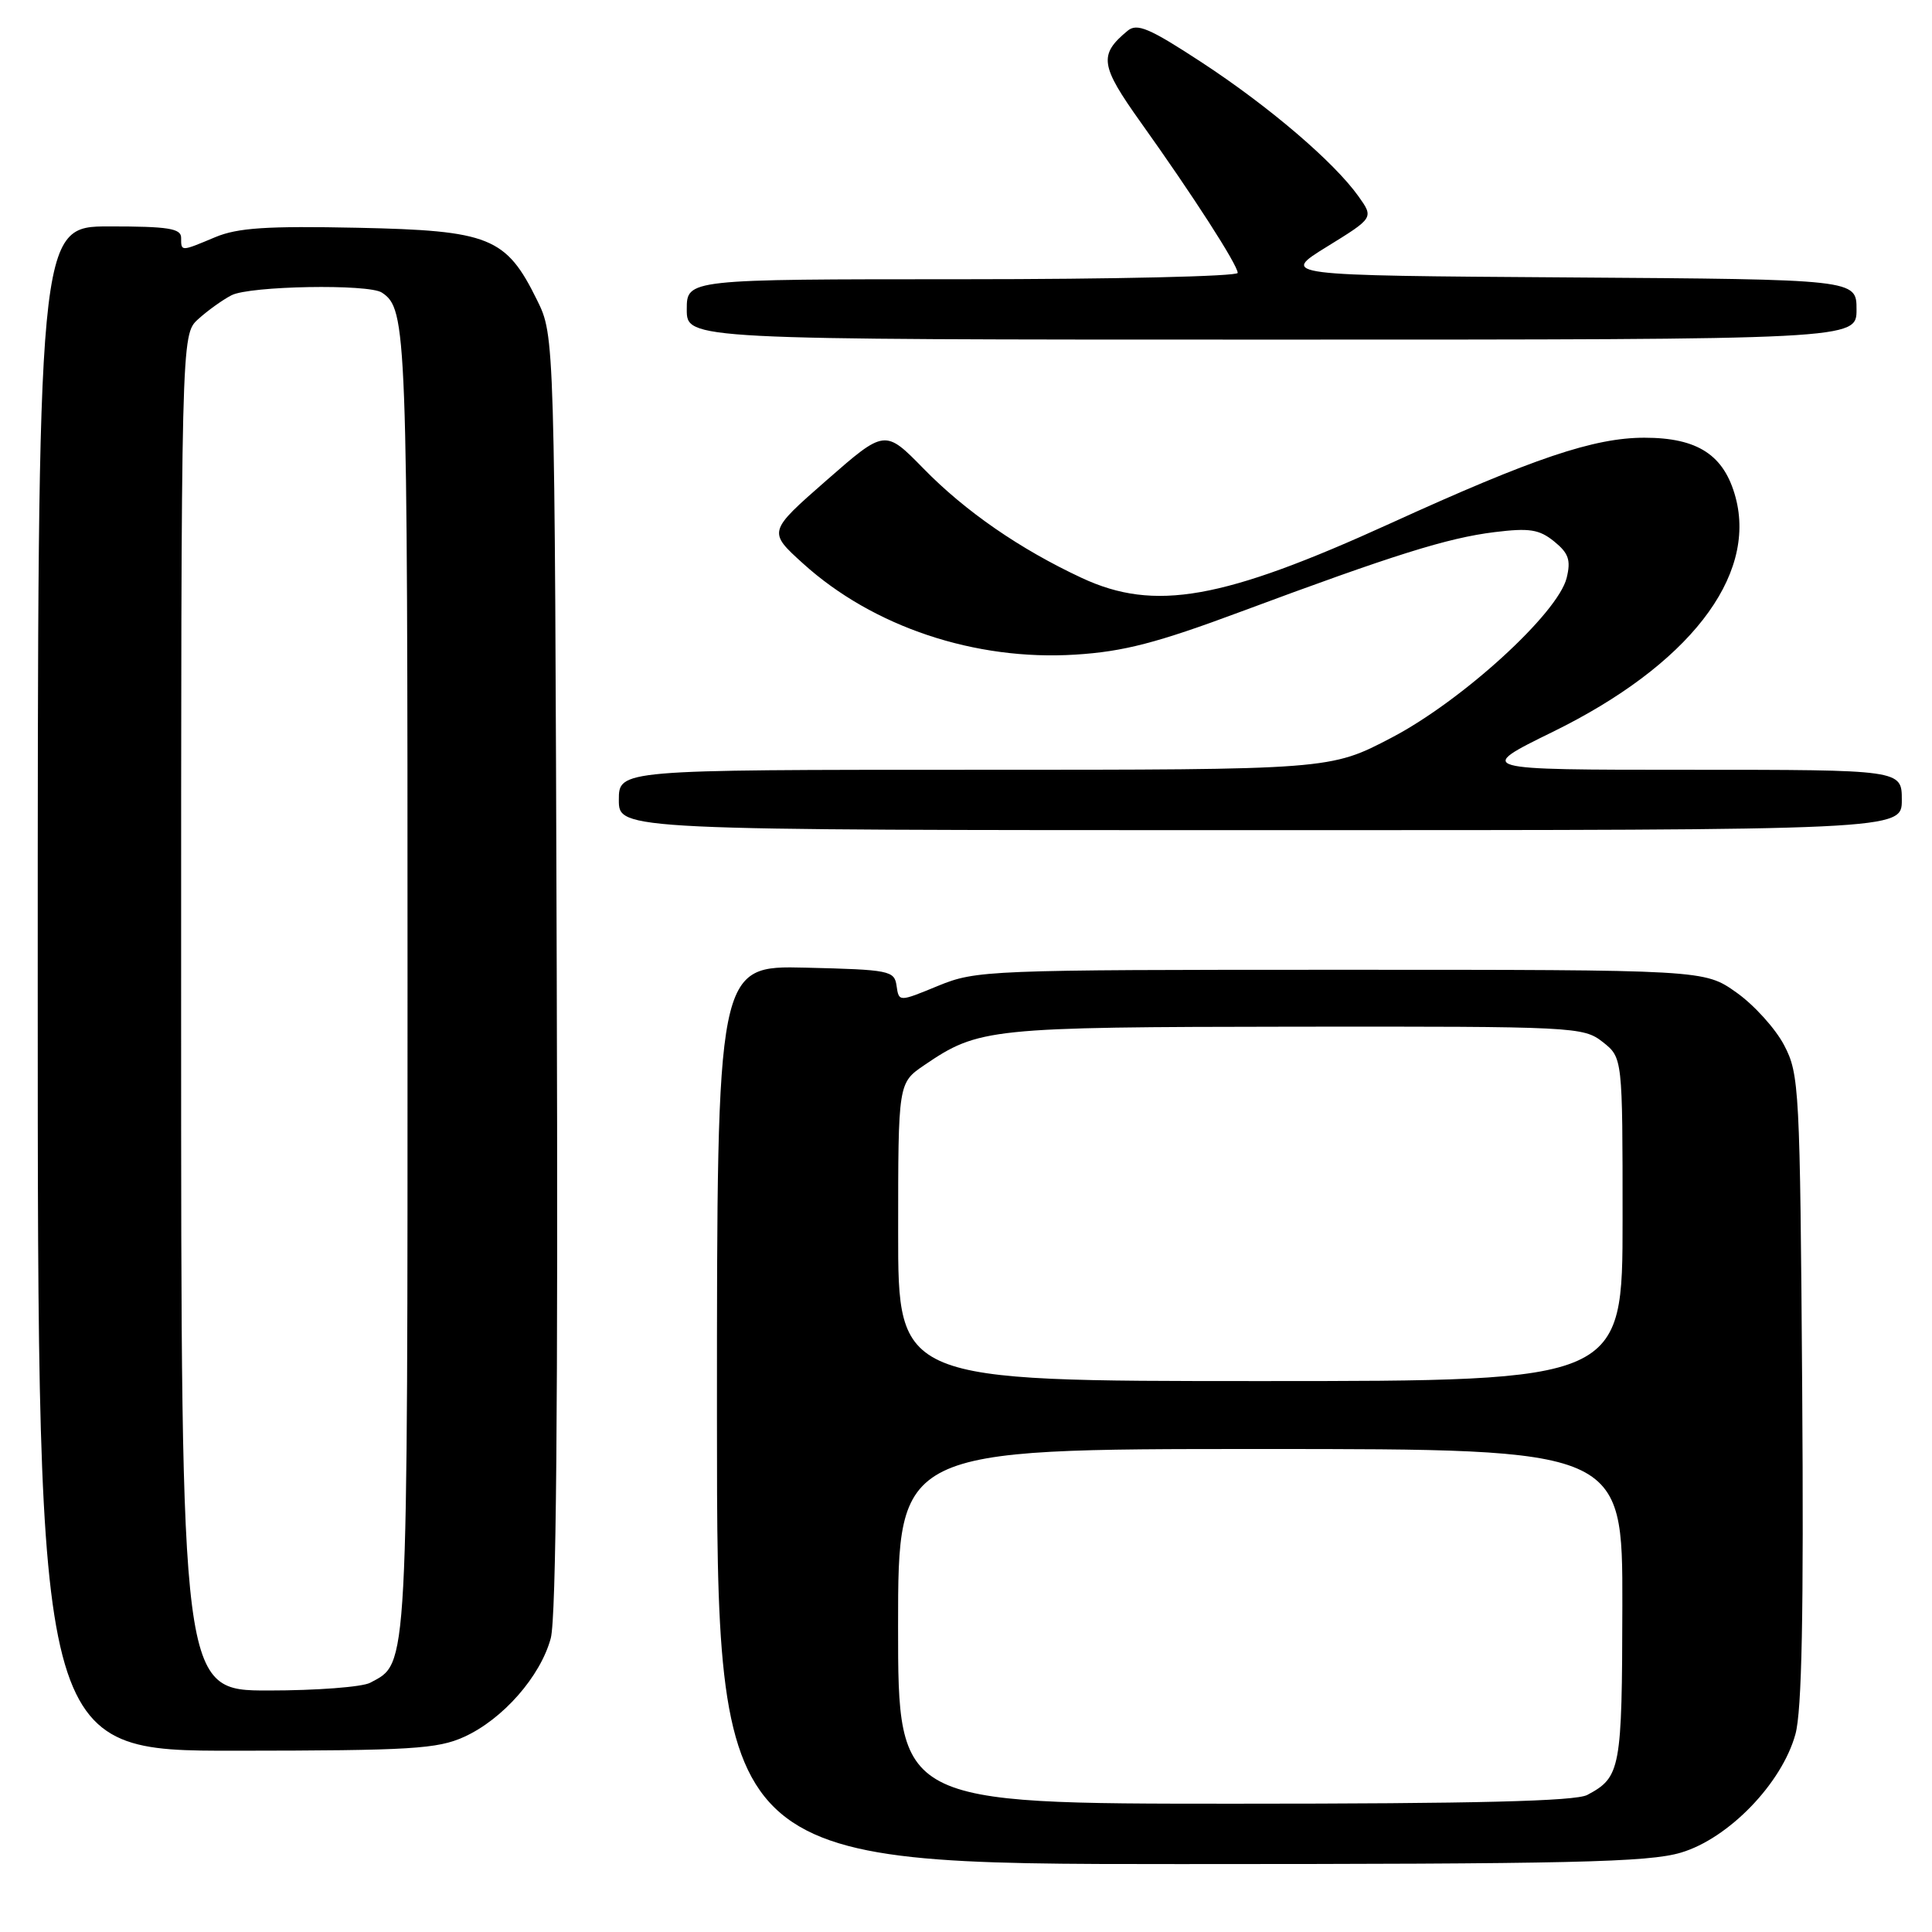 <?xml version="1.0" encoding="UTF-8" standalone="no"?>
<!DOCTYPE svg PUBLIC "-//W3C//DTD SVG 1.1//EN" "http://www.w3.org/Graphics/SVG/1.1/DTD/svg11.dtd" >
<svg xmlns="http://www.w3.org/2000/svg" xmlns:xlink="http://www.w3.org/1999/xlink" version="1.1" viewBox="0 0 256 256">
 <g >
 <path fill="currentColor"
d=" M 222.74 245.48 C 229.04 243.61 236.10 236.32 237.90 229.80 C 238.76 226.71 239.01 213.84 238.80 184.00 C 238.51 144.16 238.42 142.34 236.41 138.50 C 235.26 136.30 232.41 133.15 230.07 131.50 C 225.83 128.50 225.83 128.50 177.66 128.50 C 130.79 128.50 129.36 128.56 124.30 130.63 C 119.11 132.77 119.11 132.77 118.80 130.63 C 118.52 128.61 117.88 128.49 106.75 128.22 C 95.00 127.94 95.00 127.94 95.00 187.47 C 95.00 247.00 95.00 247.00 156.32 247.00 C 208.19 247.00 218.42 246.77 222.74 245.48 Z  M 61.51 230.14 C 66.63 227.81 71.62 222.13 72.98 217.07 C 73.70 214.39 73.96 186.10 73.77 128.81 C 73.50 44.50 73.50 44.50 71.16 39.76 C 67.06 31.42 64.89 30.55 47.38 30.18 C 35.37 29.93 31.49 30.18 28.51 31.43 C 23.93 33.35 24.00 33.35 24.00 31.50 C 24.00 30.27 22.28 30.00 14.50 30.00 C 5.00 30.00 5.00 30.00 5.00 131.00 C 5.00 232.00 5.00 232.00 31.25 231.98 C 54.48 231.96 57.96 231.75 61.51 230.14 Z  M 252.00 106.00 C 252.00 102.00 252.00 102.00 223.76 102.00 C 195.51 102.00 195.51 102.00 205.76 96.97 C 223.69 88.18 232.82 76.46 229.97 65.89 C 228.46 60.29 224.96 58.00 217.89 58.00 C 211.22 58.00 203.21 60.70 184.28 69.33 C 162.01 79.48 153.00 81.08 143.34 76.58 C 135.17 72.77 127.92 67.77 122.38 62.10 C 117.26 56.87 117.26 56.87 109.50 63.66 C 101.75 70.45 101.75 70.45 106.41 74.67 C 115.68 83.06 129.20 87.58 142.50 86.74 C 148.89 86.34 153.31 85.19 164.50 81.02 C 184.69 73.51 191.79 71.28 198.03 70.51 C 202.65 69.94 203.95 70.14 205.93 71.74 C 207.85 73.30 208.17 74.21 207.59 76.58 C 206.43 81.27 193.75 92.85 184.38 97.75 C 176.26 102.00 176.26 102.00 129.13 102.00 C 82.00 102.00 82.00 102.00 82.00 106.00 C 82.00 110.00 82.00 110.00 167.00 110.00 C 252.00 110.00 252.00 110.00 252.00 106.00 Z  M 246.00 41.01 C 246.00 37.02 246.00 37.02 207.82 36.76 C 169.65 36.50 169.65 36.50 175.84 32.68 C 182.03 28.86 182.03 28.86 180.01 26.02 C 176.77 21.47 168.16 14.11 159.21 8.25 C 152.30 3.73 150.67 3.03 149.41 4.08 C 145.56 7.27 145.77 8.66 151.16 16.22 C 158.04 25.86 164.00 35.11 164.00 36.16 C 164.00 36.62 147.57 37.00 127.50 37.00 C 91.00 37.00 91.00 37.00 91.00 41.00 C 91.00 45.00 91.00 45.00 168.50 45.00 C 246.00 45.00 246.00 45.00 246.00 41.01 Z  M 119.00 215.50 C 119.00 192.00 119.00 192.00 167.00 192.00 C 215.00 192.00 215.00 192.00 214.97 212.75 C 214.93 234.47 214.75 235.48 210.32 237.84 C 208.75 238.67 195.53 239.00 163.57 239.00 C 119.00 239.00 119.00 239.00 119.00 215.50 Z  M 119.01 163.25 C 119.01 143.50 119.01 143.50 122.47 141.14 C 129.69 136.23 131.03 136.09 171.62 136.04 C 208.70 136.00 209.80 136.06 212.37 138.07 C 215.00 140.15 215.00 140.15 215.00 161.57 C 215.00 183.00 215.00 183.00 167.00 183.00 C 119.00 183.00 119.00 183.00 119.01 163.25 Z  M 24.00 134.17 C 24.00 44.35 24.00 44.35 26.25 42.30 C 27.49 41.17 29.48 39.74 30.68 39.12 C 33.09 37.88 48.85 37.60 50.60 38.77 C 53.91 40.97 54.00 43.44 54.00 129.98 C 54.00 222.47 54.12 220.26 49.06 222.97 C 48.00 223.54 41.93 224.00 35.57 224.00 C 24.00 224.00 24.00 224.00 24.00 134.17 Z "/>
</g>
</svg>